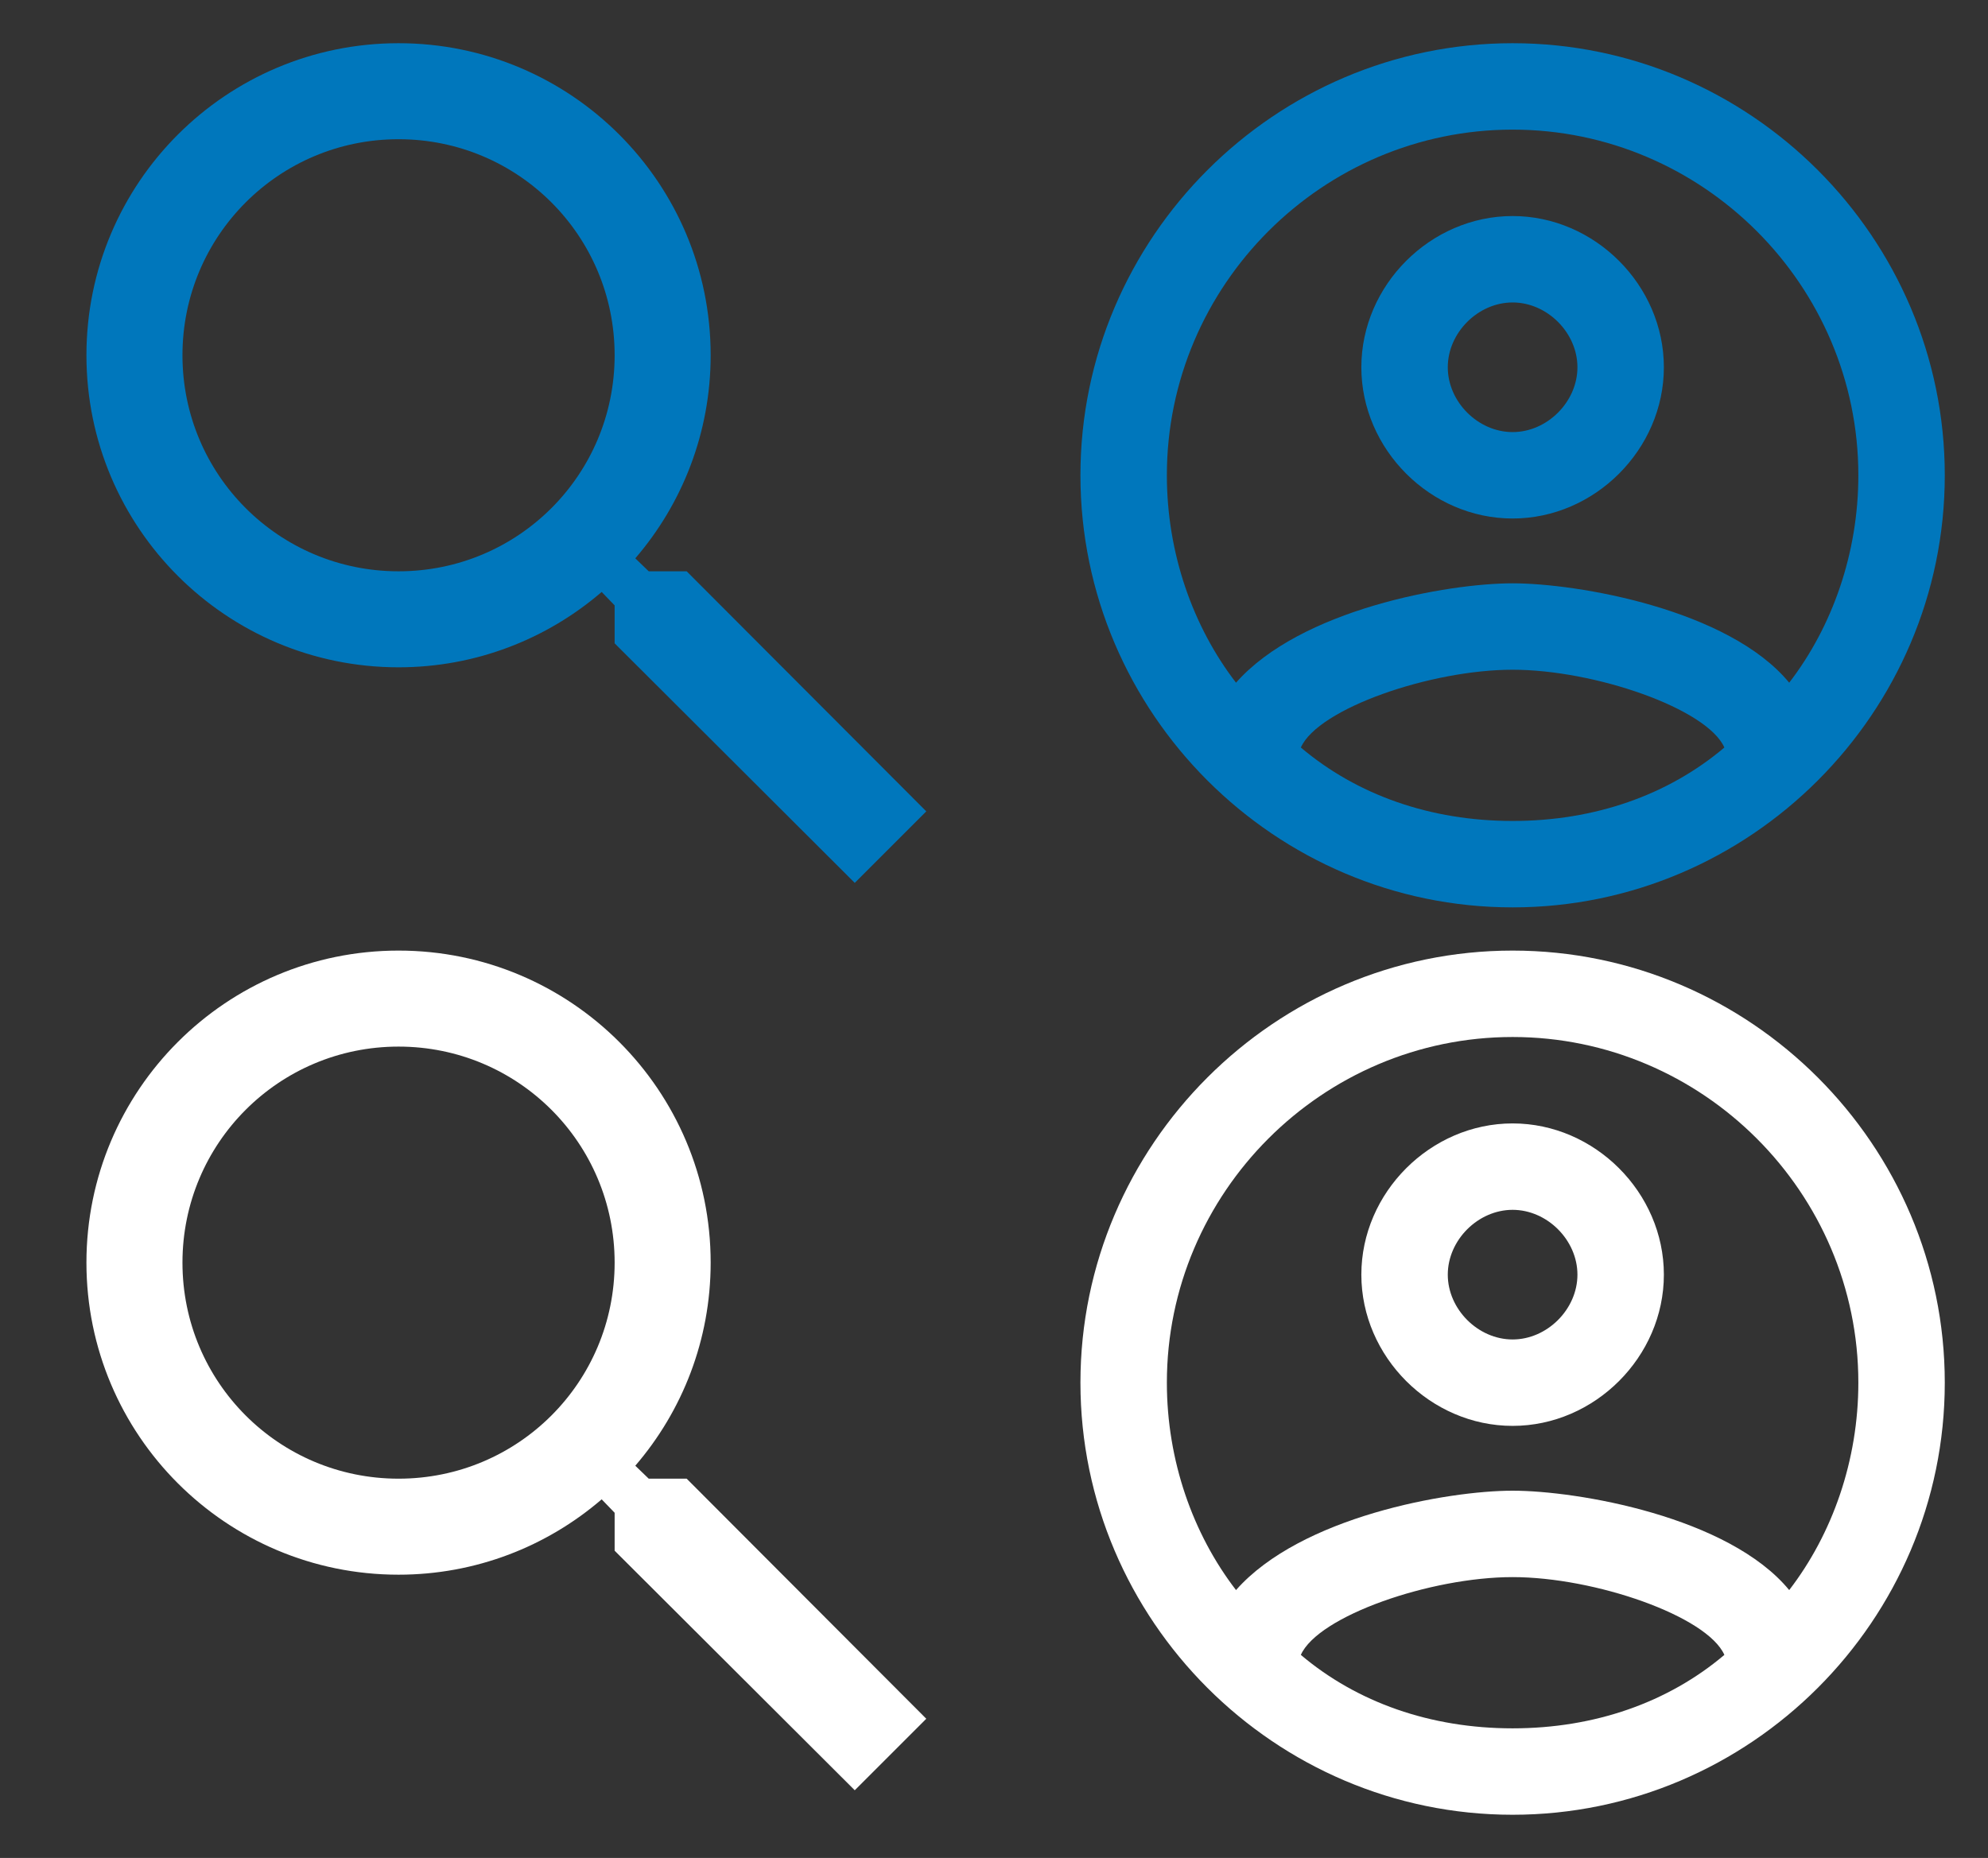 <svg width="46" height="43" viewBox="0 0 46 43" fill="none" xmlns="http://www.w3.org/2000/svg">
<rect x="0" y="0" width="46" height="43" fill="#333333" stroke="none"/>
<path fill-rule="evenodd" clip-rule="evenodd" d="M15.889 34.222L21.433 39.778L19.778 41.433L14.222 35.889V35.011L13.922 34.7C12.656 35.789 11.011 36.444 9.222 36.444C5.233 36.444 2 33.211 2 29.222C2 25.233 5.233 22 9.222 22C13.211 22 16.444 25.233 16.444 29.222C16.444 31.011 15.789 32.656 14.7 33.922L15.011 34.222H15.889ZM14.222 29.222C14.222 26.456 11.989 24.222 9.222 24.222C6.456 24.222 4.222 26.456 4.222 29.222C4.222 31.989 6.456 34.222 9.222 34.222C11.989 34.222 14.222 31.989 14.222 29.222Z" fill="white"/>
<path fill-rule="evenodd" clip-rule="evenodd" d="M45 32C45 37.5 40.5 42 35 42C29.5 42 25 37.5 25 32C25 26.5 29.5 22 35 22C40.5 22 45 26.5 45 32ZM35 40C36.9 40 38.6 39.4 39.9 38.3C39.5 37.4 36.9 36.5 35 36.5C33.1 36.5 30.5 37.4 30.1 38.3C31.4 39.4 33.1 40 35 40ZM43 32C43 27.6 39.4 24 35 24C30.6 24 27 27.6 27 32C27 33.8 27.6 35.5 28.6 36.8C30.1 35.1 33.5 34.5 35 34.5C36.5 34.5 40 35.1 41.4 36.8C42.4 35.5 43 33.8 43 32ZM38.5 29.5C38.5 31.4 36.9 33 35 33C33.1 33 31.5 31.4 31.5 29.5C31.5 27.6 33.1 26 35 26C36.9 26 38.5 27.6 38.5 29.5ZM36.5 29.5C36.5 28.7 35.8 28 35 28C34.2 28 33.5 28.7 33.5 29.5C33.5 30.3 34.2 31 35 31C35.8 31 36.5 30.3 36.5 29.5Z" fill="white"/>
<path fill-rule="evenodd" clip-rule="evenodd" d="M15.889 13.222L21.433 18.778L19.778 20.433L14.222 14.889V14.011L13.922 13.7C12.656 14.789 11.011 15.444 9.222 15.444C5.233 15.444 2 12.211 2 8.222C2 4.233 5.233 1 9.222 1C13.211 1 16.444 4.233 16.444 8.222C16.444 10.011 15.789 11.656 14.7 12.922L15.011 13.222H15.889ZM14.222 8.222C14.222 5.456 11.989 3.222 9.222 3.222C6.456 3.222 4.222 5.456 4.222 8.222C4.222 10.989 6.456 13.222 9.222 13.222C11.989 13.222 14.222 10.989 14.222 8.222Z" fill="#0077BC"/>
<path fill-rule="evenodd" clip-rule="evenodd" d="M45 11C45 16.5 40.5 21 35 21C29.5 21 25 16.5 25 11C25 5.5 29.5 1 35 1C40.5 1 45 5.5 45 11ZM35 19C36.9 19 38.6 18.4 39.9 17.3C39.5 16.4 36.9 15.5 35 15.5C33.1 15.5 30.5 16.4 30.1 17.3C31.4 18.4 33.1 19 35 19ZM43 11C43 6.6 39.4 3 35 3C30.6 3 27 6.6 27 11C27 12.8 27.6 14.5 28.6 15.8C30.1 14.1 33.5 13.5 35 13.5C36.5 13.5 40 14.1 41.4 15.8C42.4 14.5 43 12.8 43 11ZM38.5 8.5C38.5 10.4 36.9 12 35 12C33.1 12 31.5 10.4 31.5 8.5C31.5 6.6 33.1 5 35 5C36.9 5 38.5 6.6 38.5 8.5ZM36.5 8.5C36.5 7.7 35.8 7 35 7C34.2 7 33.5 7.7 33.5 8.5C33.5 9.3 34.2 10 35 10C35.8 10 36.5 9.3 36.5 8.5Z" fill="#0077BC"/>
</svg>
